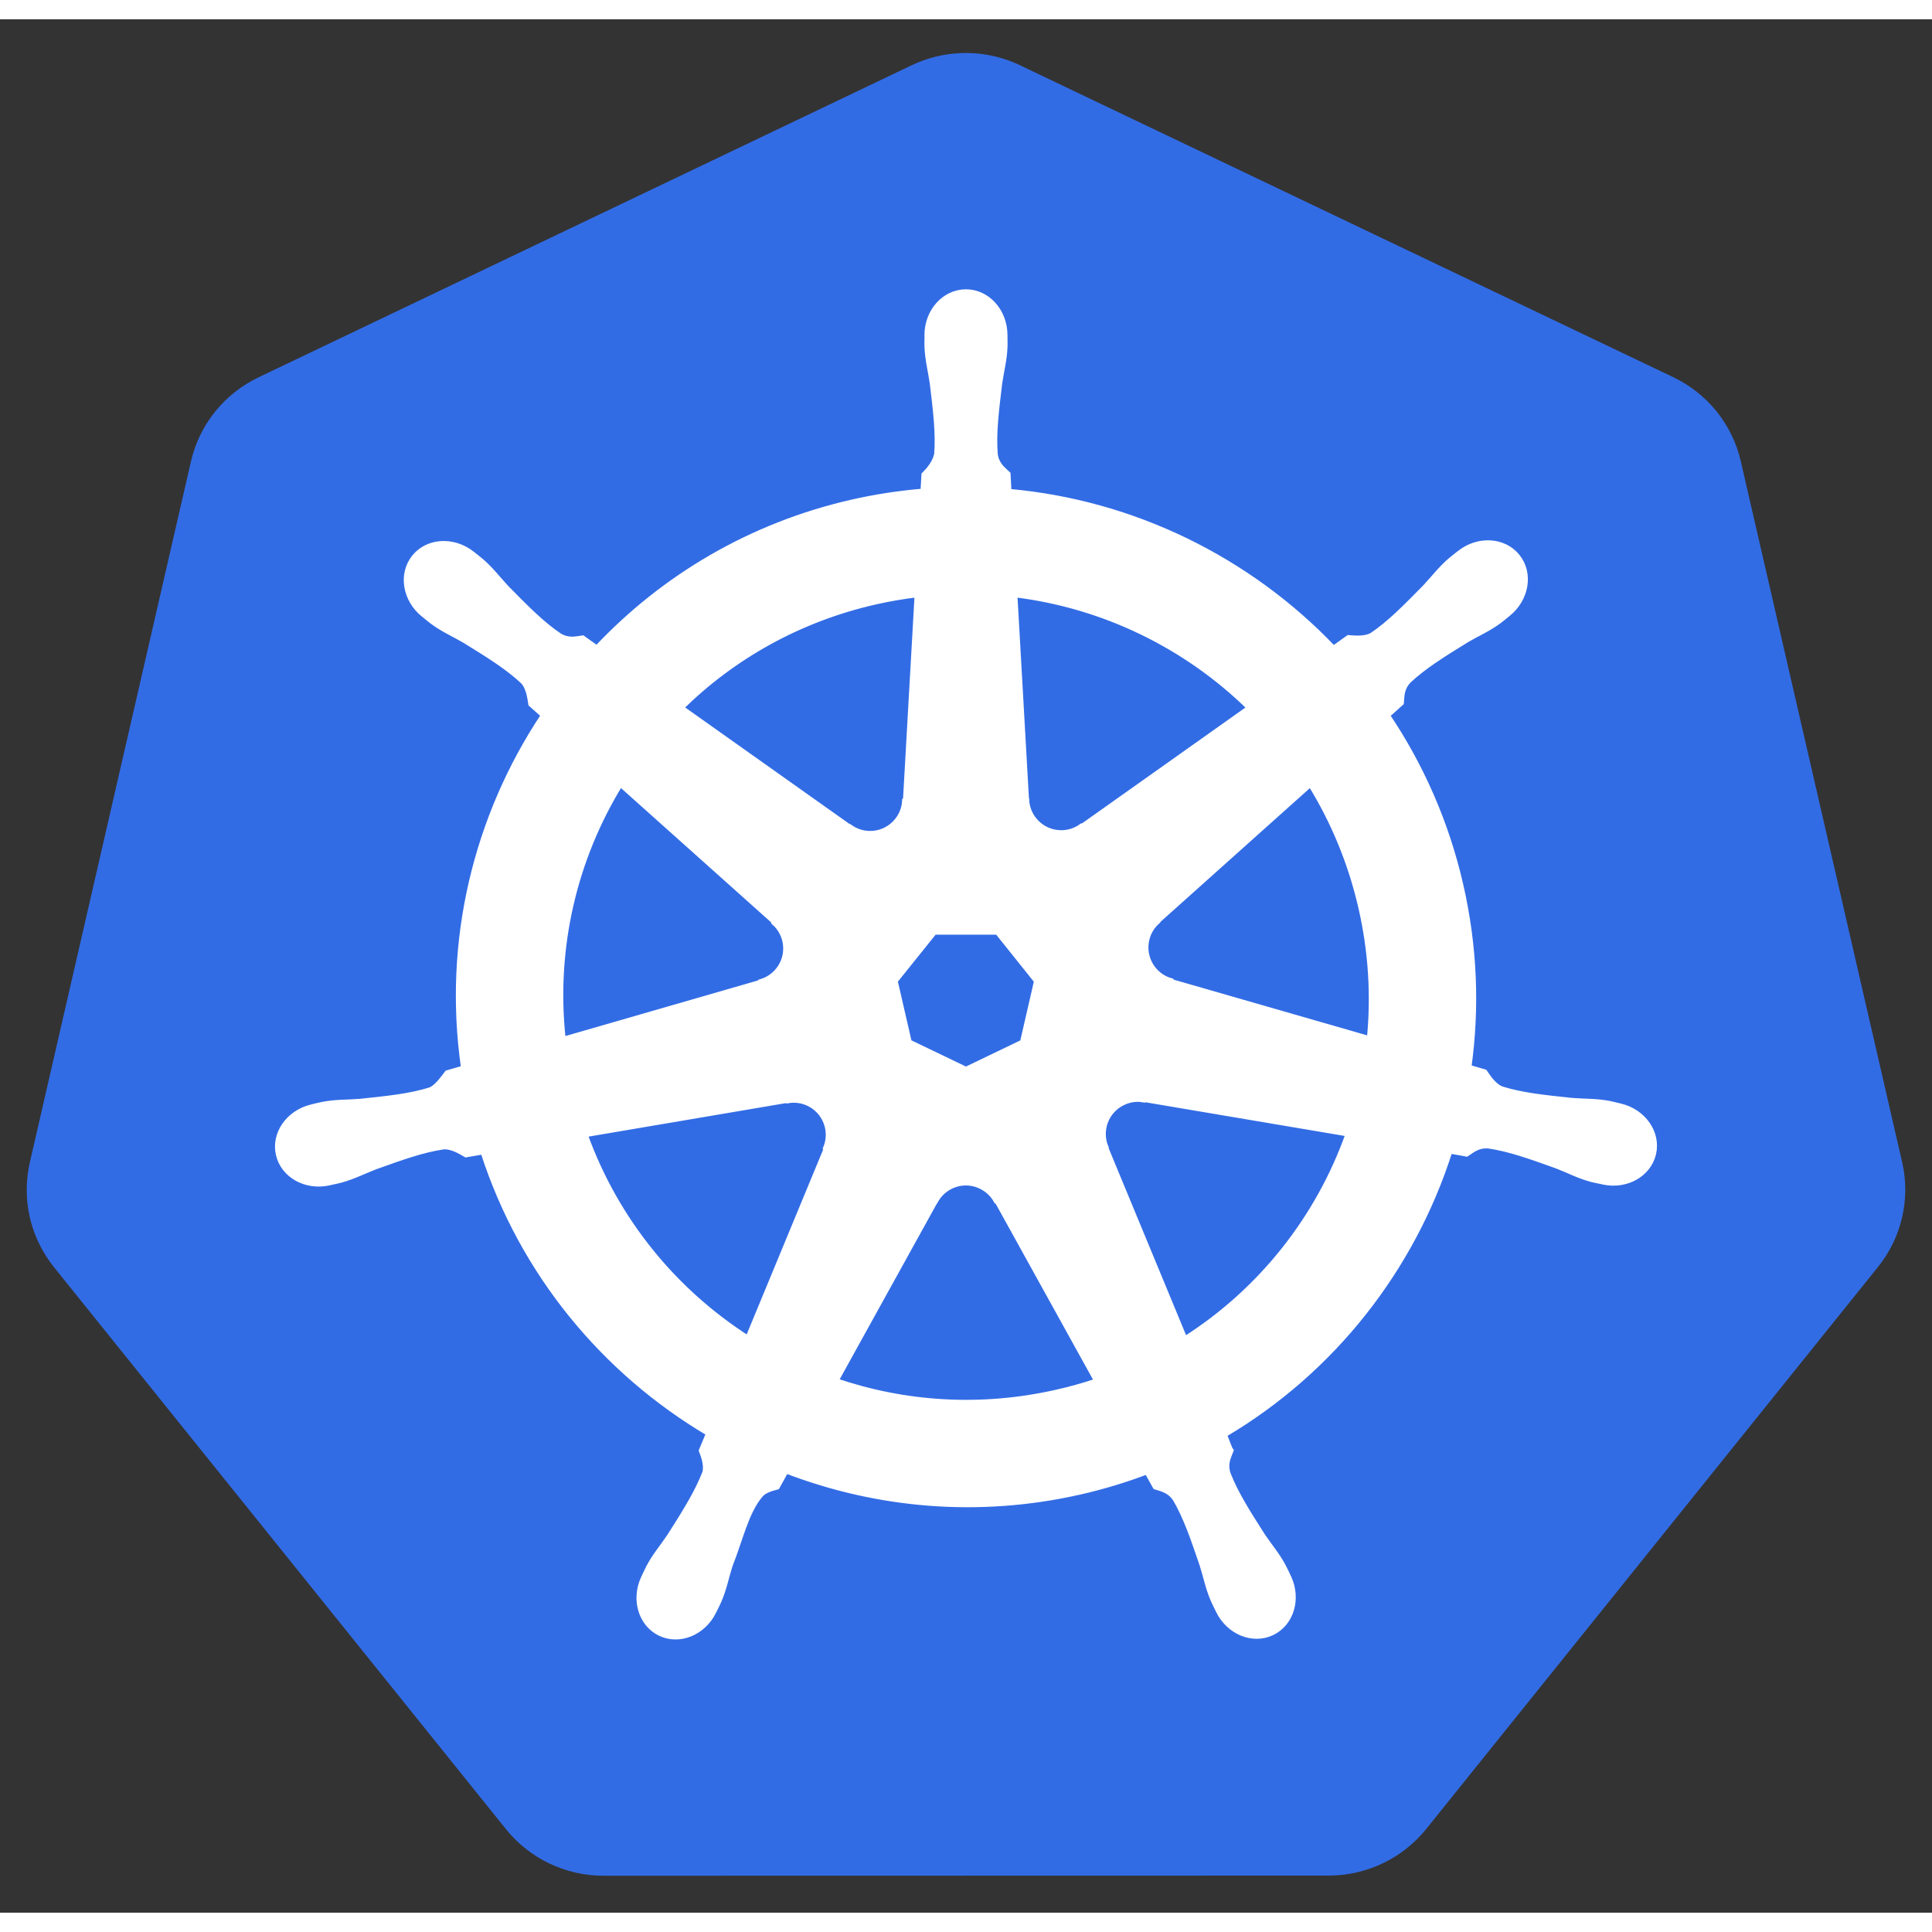 <svg xmlns="http://www.w3.org/2000/svg" width="100" height="100" viewBox="0 0 100 98" fill="none">
  <rect x="0" y="0" width="100" height="98" fill="#333333" stroke="none"/>
  <path d="M49.663 1.752C48.803 1.795 47.961 2.009 47.186 2.379L13.383 18.53C12.508 18.948 11.739 19.556 11.133 20.309C10.528 21.062 10.101 21.941 9.885 22.88L1.546 59.16C1.353 59.996 1.332 60.861 1.482 61.706C1.633 62.55 1.953 63.356 2.423 64.075C2.537 64.251 2.66 64.421 2.791 64.585L26.188 93.676C26.794 94.429 27.562 95.037 28.437 95.454C29.312 95.872 30.271 96.089 31.242 96.088L68.763 96.08C69.733 96.081 70.692 95.864 71.567 95.448C72.441 95.031 73.21 94.424 73.817 93.672L97.205 64.577C97.811 63.824 98.238 62.945 98.454 62.005C98.671 61.066 98.671 60.09 98.454 59.151L90.102 22.871C89.886 21.932 89.459 21.053 88.854 20.3C88.248 19.547 87.479 18.94 86.605 18.522L52.797 2.379C51.822 1.913 50.744 1.697 49.663 1.752Z" fill="#326CE5"/>
  <path d="M49.998 14.099C48.88 14.099 47.974 15.105 47.974 16.347C47.974 16.366 47.978 16.384 47.979 16.403C47.977 16.572 47.969 16.775 47.974 16.922C48.001 17.638 48.157 18.186 48.251 18.846C48.421 20.258 48.564 21.428 48.476 22.516C48.39 22.926 48.088 23.301 47.819 23.562L47.771 24.418C46.557 24.519 45.335 24.703 44.114 24.98C38.86 26.173 34.337 28.879 30.893 32.533C30.67 32.38 30.279 32.1 30.163 32.014C29.802 32.063 29.436 32.174 28.961 31.897C28.056 31.288 27.231 30.447 26.233 29.433C25.776 28.948 25.445 28.487 24.901 28.019C24.778 27.913 24.59 27.77 24.452 27.661C24.027 27.322 23.526 27.145 23.043 27.129C22.421 27.108 21.822 27.351 21.43 27.842C20.733 28.716 20.956 30.051 21.927 30.825C21.937 30.833 21.948 30.839 21.957 30.847C22.091 30.955 22.254 31.093 22.377 31.184C22.953 31.61 23.48 31.828 24.054 32.165C25.264 32.913 26.267 33.532 27.063 34.279C27.374 34.611 27.428 35.194 27.47 35.447L28.118 36.026C24.646 41.25 23.04 47.703 23.989 54.279L23.142 54.525C22.919 54.813 22.603 55.267 22.273 55.403C21.232 55.73 20.06 55.851 18.646 55.999C17.982 56.054 17.409 56.021 16.705 56.155C16.55 56.184 16.334 56.24 16.164 56.28C16.159 56.281 16.153 56.283 16.147 56.285C16.138 56.287 16.126 56.291 16.117 56.293C14.924 56.581 14.158 57.677 14.405 58.757C14.652 59.837 15.816 60.494 17.016 60.236C17.025 60.234 17.037 60.233 17.046 60.231C17.06 60.228 17.072 60.222 17.085 60.219C17.252 60.182 17.462 60.141 17.608 60.102C18.3 59.916 18.802 59.644 19.424 59.406C20.763 58.926 21.872 58.525 22.952 58.368C23.403 58.333 23.878 58.647 24.115 58.779L24.997 58.628C27.026 64.92 31.279 70.006 36.665 73.197L36.297 74.079C36.43 74.421 36.576 74.885 36.477 75.223C36.085 76.241 35.412 77.316 34.646 78.514C34.275 79.068 33.895 79.498 33.561 80.131C33.481 80.283 33.379 80.516 33.301 80.676C32.782 81.788 33.163 83.07 34.162 83.551C35.167 84.035 36.415 83.524 36.955 82.409C36.955 82.408 36.958 82.407 36.959 82.405C36.959 82.404 36.958 82.402 36.959 82.401C37.036 82.243 37.145 82.035 37.21 81.886C37.496 81.23 37.592 80.667 37.793 80.032C38.329 78.687 38.623 77.276 39.36 76.397C39.562 76.156 39.89 76.064 40.231 75.972L40.69 75.142C45.385 76.944 50.64 77.428 55.89 76.236C57.088 75.964 58.244 75.612 59.362 75.19C59.49 75.418 59.73 75.857 59.794 75.968C60.141 76.081 60.519 76.139 60.827 76.595C61.379 77.537 61.756 78.651 62.215 79.997C62.417 80.632 62.516 81.195 62.803 81.852C62.868 82.001 62.977 82.212 63.054 82.371C63.593 83.489 64.844 84.001 65.851 83.516C66.85 83.035 67.231 81.754 66.711 80.641C66.634 80.481 66.528 80.248 66.447 80.097C66.113 79.463 65.733 79.038 65.362 78.484C64.596 77.286 63.961 76.29 63.568 75.272C63.404 74.747 63.596 74.42 63.724 74.079C63.647 73.991 63.483 73.495 63.387 73.262C68.984 69.957 73.112 64.681 75.05 58.589C75.312 58.63 75.767 58.71 75.915 58.74C76.219 58.539 76.499 58.278 77.048 58.321C78.128 58.477 79.237 58.878 80.576 59.358C81.198 59.597 81.699 59.873 82.391 60.059C82.538 60.098 82.747 60.134 82.914 60.171C82.928 60.174 82.94 60.181 82.953 60.184C82.962 60.186 82.975 60.186 82.984 60.188C84.183 60.447 85.348 59.79 85.595 58.71C85.841 57.63 85.075 56.533 83.883 56.246C83.709 56.206 83.463 56.139 83.295 56.107C82.591 55.974 82.018 56.007 81.354 55.952C79.939 55.803 78.768 55.683 77.727 55.355C77.302 55.19 77 54.685 76.853 54.477L76.036 54.24C76.46 51.175 76.346 47.985 75.612 44.793C74.873 41.572 73.565 38.626 71.821 36.03C72.031 35.84 72.427 35.489 72.539 35.386C72.572 35.023 72.543 34.642 72.919 34.24C73.715 33.493 74.718 32.874 75.928 32.127C76.502 31.789 77.033 31.571 77.61 31.145C77.74 31.049 77.918 30.896 78.055 30.786C79.026 30.012 79.249 28.677 78.552 27.803C77.856 26.93 76.505 26.848 75.535 27.622C75.397 27.731 75.209 27.874 75.085 27.98C74.542 28.448 74.206 28.909 73.749 29.394C72.751 30.408 71.927 31.253 71.021 31.863C70.629 32.091 70.054 32.012 69.793 31.997L69.024 32.546C64.636 27.945 58.661 25.003 52.228 24.431C52.21 24.162 52.187 23.674 52.181 23.528C51.917 23.276 51.599 23.061 51.519 22.516C51.431 21.428 51.578 20.258 51.748 18.846C51.843 18.186 51.999 17.638 52.025 16.922C52.031 16.759 52.022 16.523 52.021 16.347C52.021 15.105 51.115 14.099 49.998 14.099ZM47.464 29.792L46.863 40.405L46.82 40.427C46.78 41.377 45.998 42.135 45.039 42.135C44.646 42.135 44.283 42.008 43.988 41.793L43.971 41.802L35.269 35.633C37.943 33.002 41.364 31.059 45.307 30.164C46.027 30 46.747 29.879 47.464 29.792ZM52.535 29.792C57.139 30.358 61.395 32.442 64.658 35.637L56.011 41.767L55.981 41.754C55.214 42.315 54.132 42.176 53.534 41.426C53.289 41.118 53.16 40.757 53.145 40.392L53.136 40.388L52.535 29.792ZM32.113 39.597L40.059 46.704L40.05 46.748C40.767 47.371 40.873 48.453 40.275 49.203C40.03 49.51 39.702 49.716 39.35 49.813L39.341 49.847L29.155 52.787C28.637 48.047 29.754 43.439 32.113 39.597ZM67.826 39.601C69.007 41.515 69.901 43.652 70.433 45.969C70.959 48.259 71.091 50.544 70.874 52.752L60.637 49.804L60.628 49.761C59.712 49.51 59.148 48.578 59.362 47.642C59.449 47.259 59.653 46.935 59.928 46.696L59.924 46.674L67.826 39.601ZM48.368 47.253H51.623L53.646 49.782L52.92 52.938L49.998 54.343L47.066 52.934L46.34 49.778L48.368 47.253ZM58.804 55.908C58.942 55.901 59.08 55.914 59.215 55.939L59.232 55.917L69.768 57.698C68.226 62.03 65.275 65.783 61.333 68.294L57.243 58.416L57.256 58.398C56.881 57.526 57.257 56.502 58.121 56.086C58.342 55.979 58.573 55.92 58.804 55.908ZM41.109 55.952C41.913 55.963 42.634 56.521 42.821 57.339C42.909 57.722 42.866 58.102 42.722 58.437L42.752 58.476L38.706 68.255C34.922 65.828 31.909 62.193 30.297 57.733L40.742 55.96L40.759 55.982C40.876 55.96 40.994 55.95 41.109 55.952ZM49.933 60.236C50.213 60.226 50.497 60.283 50.767 60.413C51.121 60.584 51.395 60.852 51.567 61.174H51.606L56.755 70.478C56.087 70.701 55.4 70.893 54.697 71.052C50.759 71.947 46.834 71.676 43.279 70.465L48.415 61.178H48.424C48.732 60.602 49.317 60.258 49.933 60.236Z" fill="white" stroke="white" stroke-width="0.25"/>
</svg>
